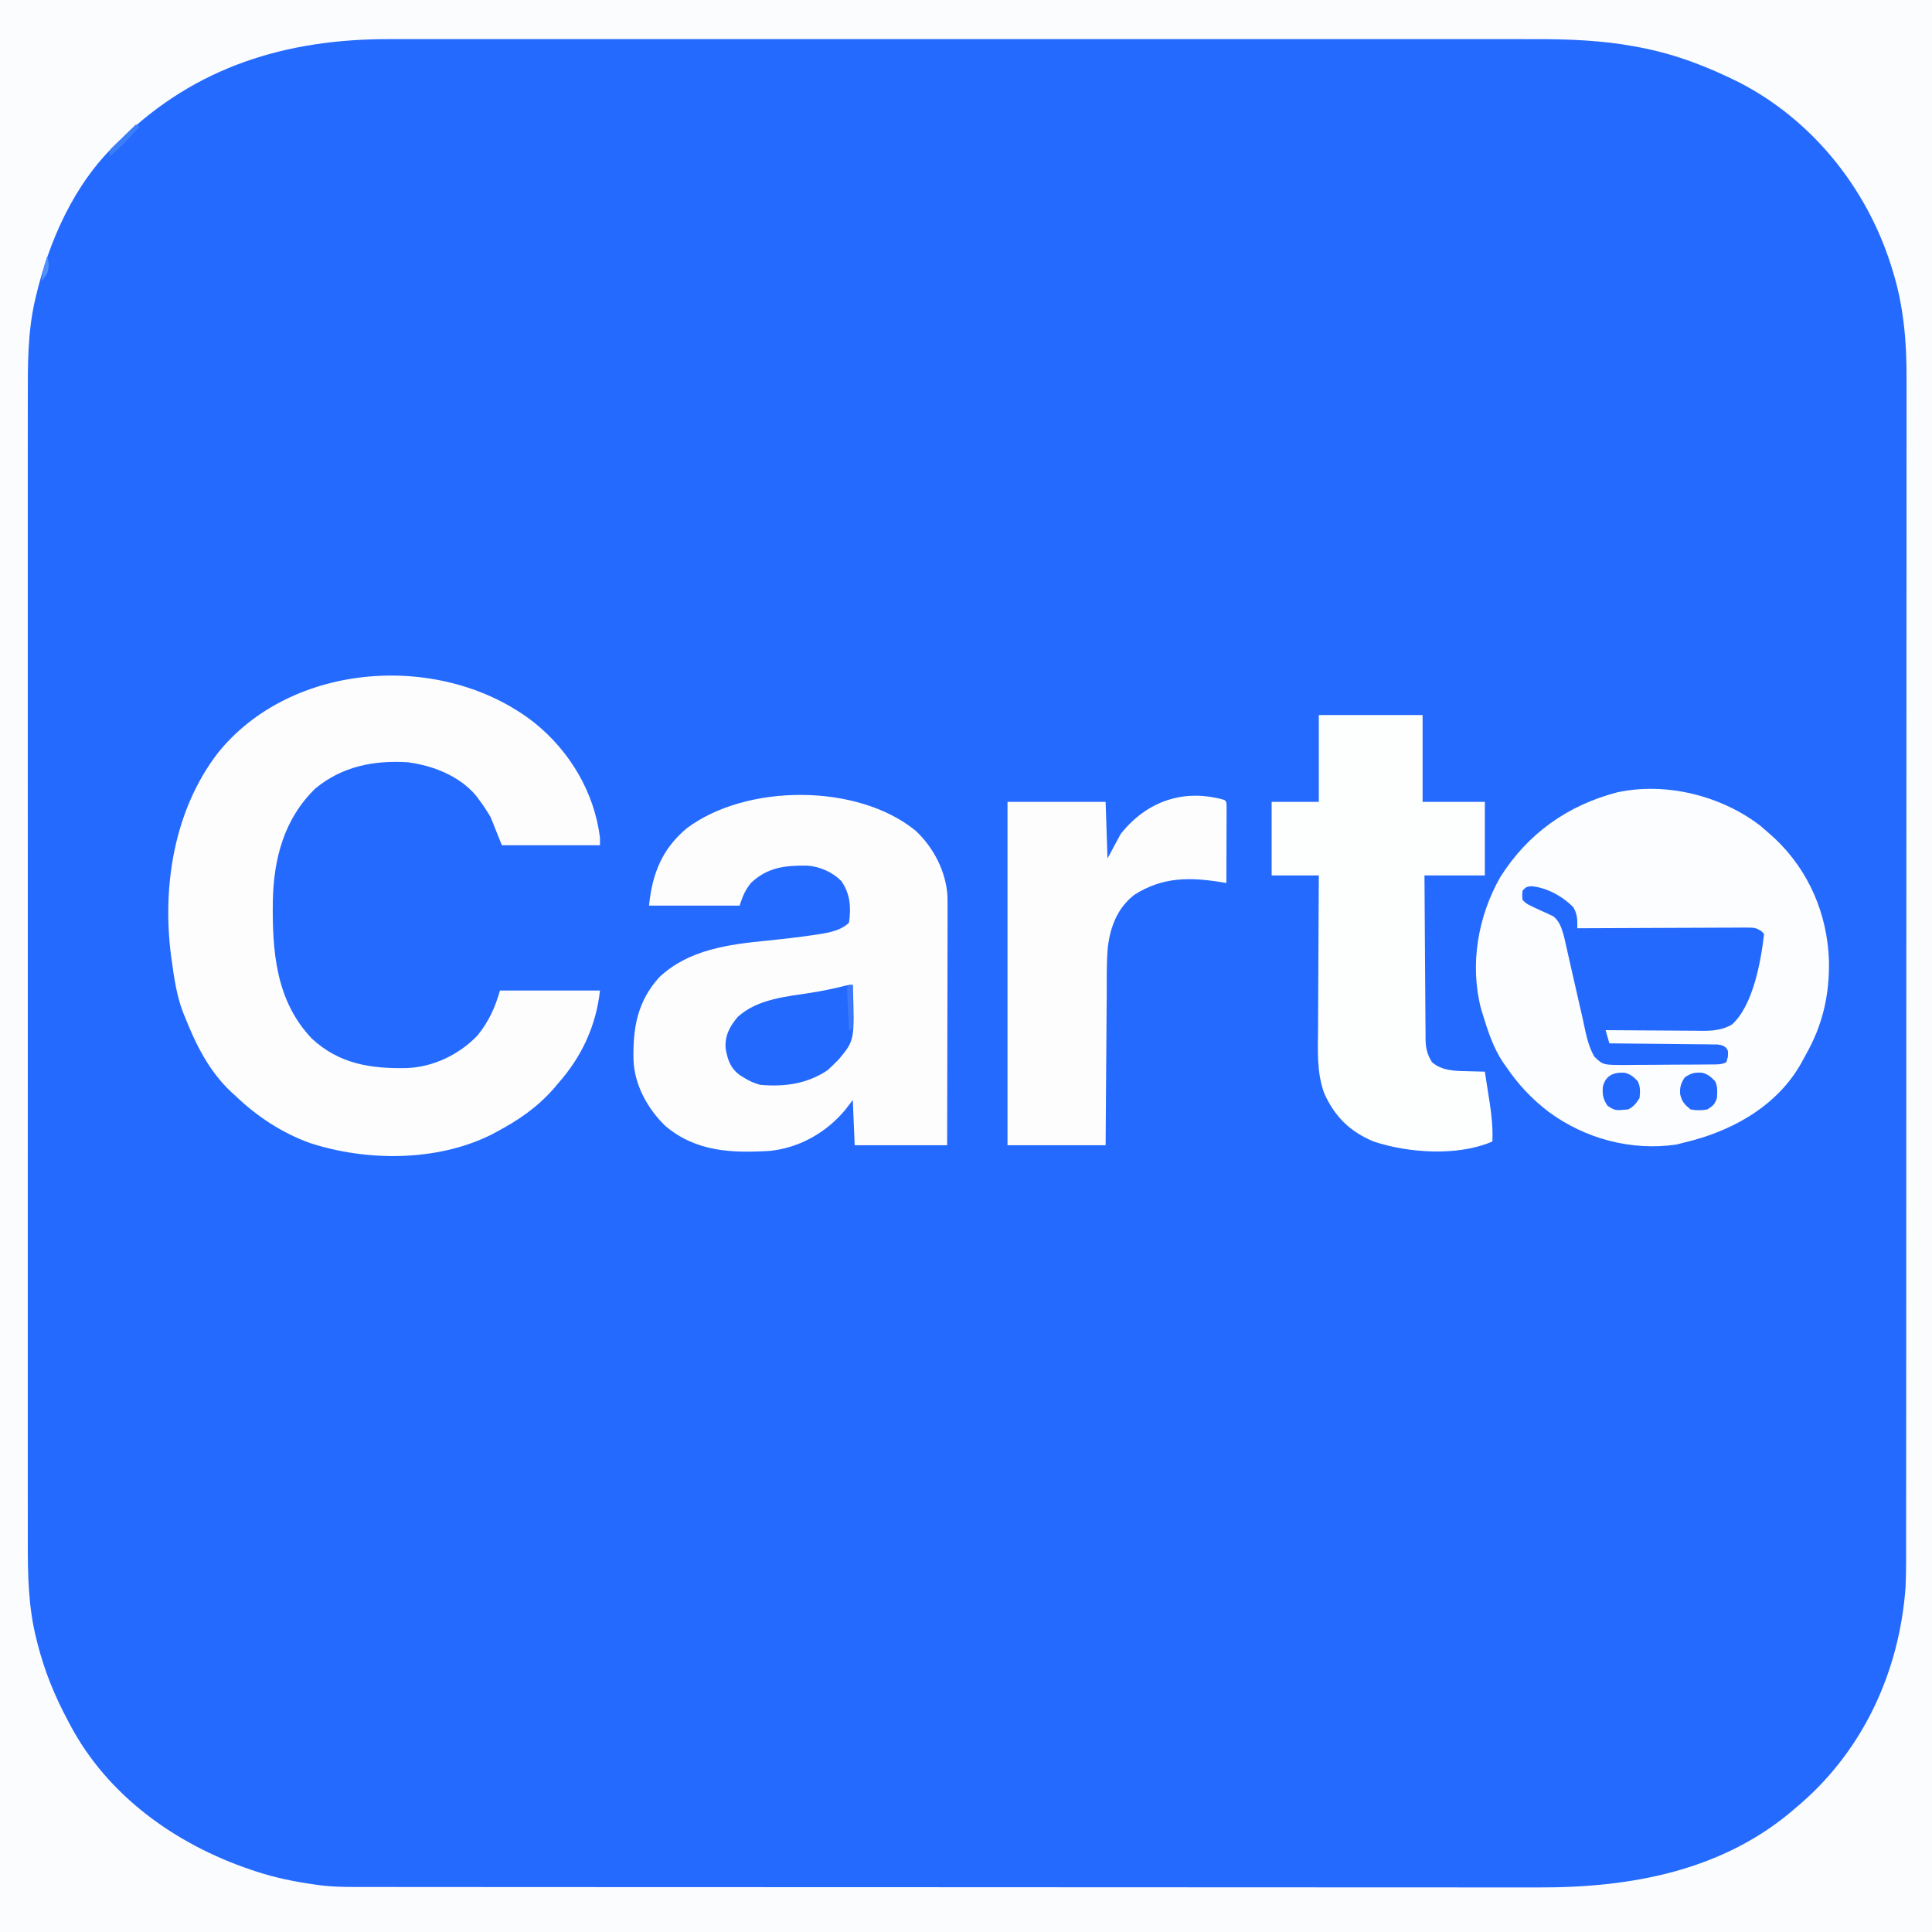 <?xml version="1.0" encoding="UTF-8"?>
<svg version="1.1" xmlns="http://www.w3.org/2000/svg" width="1024" height="1024">
<rect width="100%" height="100%" fill="#333333" stroke="none"/>
<path d="M0 0 C337.92 0 675.84 0 1024 0 C1024 337.92 1024 675.84 1024 1024 C686.08 1024 348.16 1024 0 1024 C0 686.08 0 348.16 0 0 Z " fill="#246AFE" transform="translate(0,0)"/>
<path d="M0 0 C337.92 0 675.84 0 1024 0 C1024 337.92 1024 675.84 1024 1024 C686.08 1024 348.16 1024 0 1024 C0 686.08 0 348.16 0 0 Z M64 74 C63.353 74.597 62.706 75.194 62.039 75.809 C39.365 97.152 25.83 127.938 18.875 157.75 C18.637 158.749 18.637 158.749 18.393 159.768 C14.647 176.665 14.714 193.617 14.746 210.827 C14.744 213.535 14.741 216.243 14.737 218.951 C14.729 224.815 14.73 230.679 14.735 236.543 C14.742 245.263 14.738 253.983 14.732 262.703 C14.722 278.282 14.723 293.861 14.728 309.44 C14.733 323.075 14.735 336.709 14.732 350.343 C14.732 351.249 14.732 352.155 14.732 353.088 C14.731 356.765 14.731 360.441 14.73 364.118 C14.724 398.584 14.729 433.051 14.74 467.517 C14.75 498.112 14.749 528.707 14.739 559.302 C14.729 593.706 14.724 628.109 14.73 662.512 C14.731 666.182 14.732 669.853 14.732 673.523 C14.733 674.426 14.733 675.33 14.733 676.261 C14.735 689.883 14.732 703.506 14.727 717.128 C14.722 732.624 14.723 748.12 14.734 763.616 C14.74 772.28 14.74 780.943 14.733 789.607 C14.728 795.404 14.731 801.201 14.74 806.998 C14.744 810.294 14.745 813.59 14.739 816.886 C14.709 834.325 14.942 851.557 19.25 868.562 C19.466 869.435 19.682 870.308 19.905 871.208 C23.596 885.666 28.95 898.87 36 912 C36.317 912.604 36.634 913.209 36.96 913.832 C56.898 951.713 93.089 977.535 133 991 C133.754 991.255 134.508 991.51 135.285 991.773 C146.004 995.323 156.82 997.487 168 999 C168.654 999.089 169.307 999.179 169.981 999.271 C176.128 1000.034 182.194 1000.142 188.384 1000.131 C190.066 1000.135 190.066 1000.135 191.782 1000.138 C195.542 1000.143 199.303 1000.142 203.064 1000.14 C205.786 1000.142 208.509 1000.146 211.232 1000.149 C217.932 1000.157 224.632 1000.159 231.332 1000.16 C239.36 1000.161 247.387 1000.167 255.415 1000.174 C274.821 1000.19 294.226 1000.196 313.632 1000.201 C322.82 1000.203 332.008 1000.207 341.196 1000.211 C372.671 1000.223 404.146 1000.234 435.622 1000.238 C437.597 1000.238 439.573 1000.238 441.548 1000.238 C443.528 1000.238 445.508 1000.239 447.488 1000.239 C451.461 1000.239 455.433 1000.24 459.405 1000.24 C460.39 1000.24 461.375 1000.24 462.389 1000.241 C494.29 1000.244 526.191 1000.26 558.092 1000.283 C591.849 1000.308 625.606 1000.322 659.363 1000.323 C663.074 1000.323 666.786 1000.323 670.497 1000.324 C671.868 1000.324 671.868 1000.324 673.266 1000.324 C687.927 1000.325 702.587 1000.336 717.247 1000.35 C732.007 1000.365 746.768 1000.368 761.528 1000.36 C770.278 1000.356 779.029 1000.359 787.779 1000.375 C793.647 1000.385 799.515 1000.384 805.383 1000.374 C808.712 1000.368 812.04 1000.369 815.368 1000.38 C864.731 1000.535 913.831 991.525 952 958 C952.816 957.305 953.632 956.61 954.473 955.895 C988.11 926.628 1006.845 885.228 1010 841 C1010.366 831.974 1010.279 822.934 1010.267 813.902 C1010.27 811.165 1010.276 808.428 1010.281 805.691 C1010.291 799.763 1010.294 793.834 1010.292 787.906 C1010.289 779.089 1010.298 770.273 1010.308 761.457 C1010.327 744.79 1010.333 728.124 1010.334 711.458 C1010.335 698.583 1010.339 685.708 1010.346 672.834 C1010.347 669.122 1010.349 665.41 1010.351 661.698 C1010.351 660.775 1010.352 659.852 1010.352 658.901 C1010.364 632.958 1010.372 607.014 1010.372 581.071 C1010.371 580.094 1010.371 579.116 1010.371 578.11 C1010.371 573.157 1010.371 568.205 1010.371 563.252 C1010.371 562.269 1010.371 561.285 1010.371 560.272 C1010.371 558.283 1010.371 556.294 1010.37 554.305 C1010.369 523.368 1010.384 492.43 1010.412 461.493 C1010.442 426.699 1010.46 391.905 1010.458 357.111 C1010.458 353.397 1010.457 349.683 1010.457 345.969 C1010.457 345.055 1010.457 344.14 1010.457 343.198 C1010.457 328.519 1010.47 313.84 1010.487 299.16 C1010.504 284.394 1010.506 269.628 1010.493 254.862 C1010.486 246.104 1010.489 237.346 1010.509 228.588 C1010.521 222.722 1010.518 216.855 1010.504 210.988 C1010.496 207.657 1010.497 204.326 1010.511 200.994 C1010.59 180.908 1008.964 161.412 1002.75 142.188 C1002.305 140.776 1002.305 140.776 1001.851 139.336 C988.679 98.757 960.107 63.438 921.958 43.759 C905.242 35.408 888.485 28.887 870.125 25.312 C869.086 25.11 868.048 24.908 866.978 24.699 C848.92 21.349 831.458 20.712 813.135 20.746 C810.423 20.745 807.711 20.741 804.999 20.737 C799.126 20.729 793.253 20.73 787.38 20.735 C778.646 20.742 769.913 20.738 761.179 20.732 C745.576 20.722 729.973 20.723 714.37 20.728 C700.715 20.733 687.06 20.735 673.404 20.732 C672.497 20.732 671.59 20.732 670.656 20.732 C666.973 20.731 663.291 20.731 659.609 20.73 C625.09 20.724 590.57 20.729 556.051 20.74 C525.409 20.75 494.767 20.749 464.125 20.739 C429.669 20.729 395.213 20.724 360.757 20.73 C357.081 20.731 353.405 20.732 349.729 20.732 C348.824 20.733 347.919 20.733 346.987 20.733 C333.344 20.735 319.7 20.732 306.057 20.727 C290.537 20.722 275.018 20.723 259.498 20.734 C250.821 20.74 242.144 20.74 233.467 20.733 C227.661 20.728 221.855 20.731 216.049 20.74 C212.748 20.744 209.447 20.745 206.146 20.739 C151.808 20.646 103.584 35.291 64 74 Z " fill="#FBFCFE" transform="translate(0,0)"/>
<path d="M0 0 C1.646 1.392 3.27 2.811 4.875 4.25 C5.781 5.062 6.687 5.874 7.621 6.711 C25.677 23.79 35.482 46.925 36.263 71.638 C36.554 89.864 32.876 105.696 23.845 121.547 C22.979 123.067 22.153 124.611 21.332 126.156 C9.077 147.579 -12.713 160.329 -35.845 166.64 C-37.934 167.194 -40.027 167.728 -42.125 168.25 C-42.942 168.458 -43.76 168.665 -44.602 168.879 C-68.462 172.388 -93.045 165.809 -112.302 151.548 C-121.585 144.454 -128.536 136.911 -135.125 127.25 C-135.663 126.48 -136.2 125.711 -136.754 124.918 C-141.719 117.309 -144.48 108.879 -147.125 100.25 C-147.469 99.129 -147.813 98.007 -148.168 96.852 C-154.212 73.412 -149.793 47.879 -137.902 27.062 C-123.423 4.151 -102.396 -10.87 -76.125 -17.75 C-50.239 -23.428 -20.753 -16.032 0 0 Z " fill="#FCFDFE" transform="translate(933.125,437.75)"/>
<path d="M0 0 C18.709 15.158 31.596 36.769 34.604 60.833 C34.604 62.153 34.604 63.473 34.604 64.833 C17.444 64.833 0.284 64.833 -17.396 64.833 C-19.376 59.883 -21.356 54.933 -23.396 49.833 C-25.353 46.622 -27.13 43.762 -29.396 40.833 C-29.995 40.02 -30.595 39.208 -31.212 38.372 C-40.2 27.921 -54.008 22.58 -67.396 20.833 C-85.324 19.742 -102.126 23.054 -116.243 34.747 C-132.818 50.81 -138.325 71.88 -138.785 94.235 C-139.146 120.725 -137.353 147.143 -118.091 167.325 C-103.58 180.827 -86.634 183.36 -67.683 182.921 C-53.684 182.377 -39.969 175.764 -30.329 165.668 C-24.402 158.422 -20.957 150.796 -18.396 141.833 C-0.906 141.833 16.584 141.833 34.604 141.833 C32.534 160.467 25.002 176.788 12.604 190.833 C11.894 191.674 11.184 192.516 10.452 193.383 C1.612 203.621 -8.54 210.553 -20.396 216.833 C-21.277 217.307 -22.159 217.781 -23.068 218.27 C-51.84 232.567 -89.101 232.461 -119.161 222.639 C-133.912 217.314 -147.127 208.624 -158.396 197.833 C-159.521 196.819 -159.521 196.819 -160.669 195.786 C-172.507 184.737 -179.493 170.688 -185.396 155.833 C-186.028 154.261 -186.028 154.261 -186.673 152.657 C-189.844 144.005 -191.15 134.928 -192.396 125.833 C-192.54 124.841 -192.54 124.841 -192.688 123.829 C-197.532 86.723 -191.218 46.45 -168.146 16.211 C-129.04 -32.855 -48.582 -38.153 0 0 Z " fill="#FDFDFE" transform="translate(283.396,383.167)"/>
<path d="M0 0 C9.524 8.88 16.108 21.533 16.931 34.634 C16.996 38.108 16.997 41.577 16.977 45.051 C16.977 46.369 16.978 47.687 16.978 49.044 C16.979 52.637 16.967 56.229 16.953 59.822 C16.94 63.584 16.939 67.346 16.937 71.108 C16.931 78.223 16.914 85.338 16.894 92.453 C16.872 100.557 16.861 108.661 16.851 116.765 C16.83 133.427 16.793 150.088 16.75 166.75 C0.58 166.75 -15.59 166.75 -32.25 166.75 C-32.58 158.83 -32.91 150.91 -33.25 142.75 C-34.508 144.4 -35.766 146.05 -37.062 147.75 C-47.061 159.924 -61.442 168.137 -77.25 169.75 C-97.477 170.962 -116.38 170.227 -132.562 156.562 C-142.001 147.518 -149.142 134.529 -149.488 121.223 C-149.833 104.472 -147.39 90.434 -135.75 77.625 C-120.232 63.051 -99.076 60.309 -78.75 58.312 C-70.31 57.44 -61.888 56.532 -53.5 55.25 C-52.77 55.144 -52.039 55.037 -51.287 54.928 C-45.668 54.027 -39.372 52.872 -35.25 48.75 C-34.121 40.676 -34.574 33.615 -39.262 26.812 C-43.897 22.004 -50.831 18.965 -57.473 18.547 C-69.099 18.405 -78.502 19.427 -87.25 27.75 C-90.484 31.835 -91.55 34.65 -93.25 39.75 C-109.09 39.75 -124.93 39.75 -141.25 39.75 C-139.572 22.969 -134.405 9.739 -121.25 -1.25 C-89.789 -24.867 -30.927 -25.191 0 0 Z " fill="#FDFDFE" transform="translate(485.25,440.25)"/>
<path d="M0 0 C18.15 0 36.3 0 55 0 C55 15.18 55 30.36 55 46 C65.89 46 76.78 46 88 46 C88 58.87 88 71.74 88 85 C77.44 85 66.88 85 56 85 C56.063 97.022 56.138 109.044 56.236 121.066 C56.28 126.649 56.32 132.231 56.346 137.813 C56.372 143.202 56.413 148.59 56.463 153.978 C56.48 156.033 56.491 158.088 56.498 160.142 C56.507 163.022 56.535 165.902 56.568 168.782 C56.566 169.63 56.565 170.478 56.563 171.352 C56.642 176.301 57.296 179.693 60 184 C65.246 188.496 71.906 188.645 78.5 188.75 C79.418 188.78 80.336 188.809 81.281 188.84 C83.521 188.91 85.76 188.963 88 189 C88.679 193.29 89.341 197.582 90 201.875 C90.191 203.079 90.382 204.283 90.578 205.523 C91.626 212.41 92.29 219.033 92 226 C73.9 233.929 47.455 232.197 29 226 C16.456 220.781 8.4 212.801 2.87 200.483 C-1.23 189.184 -0.503 177.621 -0.391 165.762 C-0.383 163.426 -0.377 161.091 -0.373 158.755 C-0.358 152.648 -0.319 146.541 -0.275 140.433 C-0.234 134.185 -0.215 127.937 -0.195 121.689 C-0.153 109.459 -0.082 97.23 0 85 C-8.25 85 -16.5 85 -25 85 C-25 72.13 -25 59.26 -25 46 C-16.75 46 -8.5 46 0 46 C0 30.82 0 15.64 0 0 Z " fill="#FDFEFE" transform="translate(699,379)"/>
<path d="M0 0 C1 1 1 1 1.12 2.753 C1.118 3.514 1.116 4.276 1.114 5.061 C1.113 6.352 1.113 6.352 1.113 7.669 C1.108 8.605 1.103 9.54 1.098 10.504 C1.096 11.457 1.095 12.41 1.093 13.392 C1.088 16.449 1.075 19.506 1.062 22.562 C1.057 24.63 1.053 26.697 1.049 28.764 C1.038 33.842 1.021 38.921 1 44 C0.155 43.86 -0.69 43.72 -1.56 43.576 C-18.43 40.864 -32.825 40.737 -47.742 50.234 C-56.685 57.227 -60.443 66.912 -61.804 77.884 C-62.596 86.443 -62.37 95.116 -62.414 103.703 C-62.433 105.995 -62.452 108.287 -62.473 110.58 C-62.524 116.577 -62.564 122.574 -62.601 128.571 C-62.648 135.786 -62.71 143 -62.769 150.215 C-62.857 161.143 -62.927 172.072 -63 183 C-80.16 183 -97.32 183 -115 183 C-115 122.94 -115 62.88 -115 1 C-97.84 1 -80.68 1 -63 1 C-62.67 10.9 -62.34 20.8 -62 31 C-58.535 24.565 -58.535 24.565 -55 18 C-41.264 0.68 -21.596 -6.223 0 0 Z " fill="#FDFDFE" transform="translate(649,424)"/>
<path d="M0 0 C8.047 0.719 16.731 5.443 22.281 11.293 C24.396 15.042 24.34 18.055 24.281 22.293 C25.463 22.286 26.644 22.28 27.861 22.273 C38.985 22.212 50.109 22.167 61.233 22.138 C66.953 22.122 72.672 22.101 78.391 22.067 C83.909 22.034 89.427 22.016 94.944 22.008 C97.051 22.003 99.158 21.992 101.265 21.976 C104.212 21.954 107.159 21.951 110.106 21.952 C110.98 21.942 111.854 21.931 112.755 21.92 C118.701 21.95 118.701 21.95 121.855 23.814 C122.325 24.302 122.796 24.79 123.281 25.293 C121.601 39.816 117.508 63.136 106.281 73.293 C99.622 77.168 93.015 76.677 85.473 76.586 C84.137 76.58 82.802 76.576 81.467 76.573 C77.973 76.562 74.48 76.532 70.987 76.499 C67.414 76.468 63.841 76.455 60.268 76.439 C53.272 76.407 46.277 76.356 39.281 76.293 C39.941 78.603 40.601 80.913 41.281 83.293 C42.399 83.302 42.399 83.302 43.539 83.311 C50.558 83.369 57.576 83.441 64.595 83.529 C68.203 83.573 71.812 83.613 75.42 83.639 C78.902 83.665 82.384 83.706 85.866 83.756 C87.842 83.781 89.817 83.791 91.793 83.801 C93.595 83.83 93.595 83.83 95.433 83.861 C96.492 83.872 97.551 83.883 98.643 83.894 C101.281 84.293 101.281 84.293 103.158 85.625 C104.281 87.293 104.281 87.293 104.094 90.418 C103.826 91.367 103.558 92.315 103.281 93.293 C100.588 94.639 98.473 94.442 95.458 94.47 C94.236 94.483 93.014 94.496 91.756 94.509 C90.415 94.517 89.075 94.524 87.734 94.531 C86.722 94.537 86.722 94.537 85.69 94.544 C82.117 94.564 78.544 94.579 74.971 94.588 C71.287 94.599 67.605 94.634 63.922 94.673 C61.084 94.7 58.246 94.708 55.408 94.711 C53.393 94.719 51.378 94.745 49.363 94.772 C37.877 94.745 37.877 94.745 33.281 90.293 C29.679 84.04 28.597 76.711 27.031 69.73 C26.73 68.413 26.427 67.095 26.124 65.777 C24.844 60.206 23.583 54.631 22.324 49.055 C21.549 45.622 20.766 42.191 19.98 38.761 C19.54 36.831 19.109 34.899 18.679 32.967 C18.408 31.785 18.138 30.604 17.859 29.387 C17.626 28.352 17.393 27.318 17.153 26.252 C15.985 22.288 14.851 18.515 11.504 15.909 C10.862 15.618 10.22 15.327 9.559 15.027 C8.855 14.695 8.152 14.362 7.428 14.02 C6.699 13.697 5.97 13.375 5.219 13.043 C-2.548 9.463 -2.548 9.463 -4.719 7.293 C-4.969 4.793 -4.969 4.793 -4.719 2.293 C-2.719 0.293 -2.719 0.293 0 0 Z " fill="#2469FE" transform="translate(811.719,469.707)"/>
<path d="M0 0 C0.971 29.384 0.971 29.384 -7.438 39.5 C-8.601 40.691 -9.786 41.861 -11 43 C-11.784 43.742 -12.568 44.485 -13.375 45.25 C-24.219 52.479 -36.162 54.129 -49 53 C-52.362 52.118 -55.079 50.868 -58 49 C-58.876 48.457 -58.876 48.457 -59.77 47.902 C-64.855 44.252 -66.333 39.73 -67.387 33.836 C-67.925 27.07 -65.313 22.088 -61 17 C-50.376 7.335 -35.1 6.231 -21.486 4.08 C-15.717 3.162 -10.081 1.948 -4.406 0.551 C-2 0 -2 0 0 0 Z " fill="#2369FE" transform="translate(452,522)"/>
<path d="M0 0 C3.04 0.682 4.801 2.236 6.934 4.434 C8.484 7.534 8.224 10.013 7.934 13.434 C6.138 16.187 4.881 17.96 1.934 19.434 C-5.009 20.116 -5.009 20.116 -9.066 17.496 C-11.398 13.925 -11.809 11.789 -11.543 7.594 C-10.179 1.411 -5.742 -0.358 0 0 Z " fill="#2369FD" transform="translate(861.066,568.566)"/>
<path d="M0 0 C3.04 0.682 4.801 2.236 6.934 4.434 C8.446 7.458 8.106 10.096 7.934 13.434 C6.746 16.814 6.035 17.366 2.934 19.434 C-0.157 20.036 -2.976 20.04 -6.066 19.434 C-9.241 16.842 -10.612 15.359 -11.539 11.43 C-11.819 7.652 -11.152 5.562 -9.066 2.434 C-5.714 0.199 -3.937 -0.246 0 0 Z " fill="#2268FD" transform="translate(902.066,568.566)"/>
<path d="M0 0 C0.66 0 1.32 0 2 0 C2 7.59 2 15.18 2 23 C1.34 23.33 0.68 23.66 0 24 C-0.196 20.188 -0.38 16.375 -0.562 12.562 C-0.619 11.474 -0.675 10.385 -0.732 9.264 C-0.781 8.229 -0.829 7.195 -0.879 6.129 C-0.926 5.171 -0.973 4.212 -1.022 3.225 C-1 1 -1 1 0 0 Z " fill="#3D79FB" transform="translate(450,522)"/>
<path d="M0 0 C0.66 0.33 1.32 0.66 2 1 C-3.033 6.775 -8.037 12.179 -14 17 C-14 14 -14 14 -12.715 12.374 C-12.128 11.803 -11.542 11.233 -10.938 10.645 C-10.306 10.023 -9.674 9.401 -9.023 8.76 C-8.356 8.117 -7.688 7.475 -7 6.812 C-6.332 6.158 -5.665 5.504 -4.977 4.83 C-3.324 3.213 -1.665 1.604 0 0 Z " fill="#3C7DF9" transform="translate(72,66)"/>
<path d="M0 0 C1.113 3.34 1.011 5.63 0 9 C-1.562 11.312 -1.562 11.312 -3 13 C-2.451 8.429 -1.583 4.326 0 0 Z " fill="#528FFB" transform="translate(25,136)"/>
</svg>
